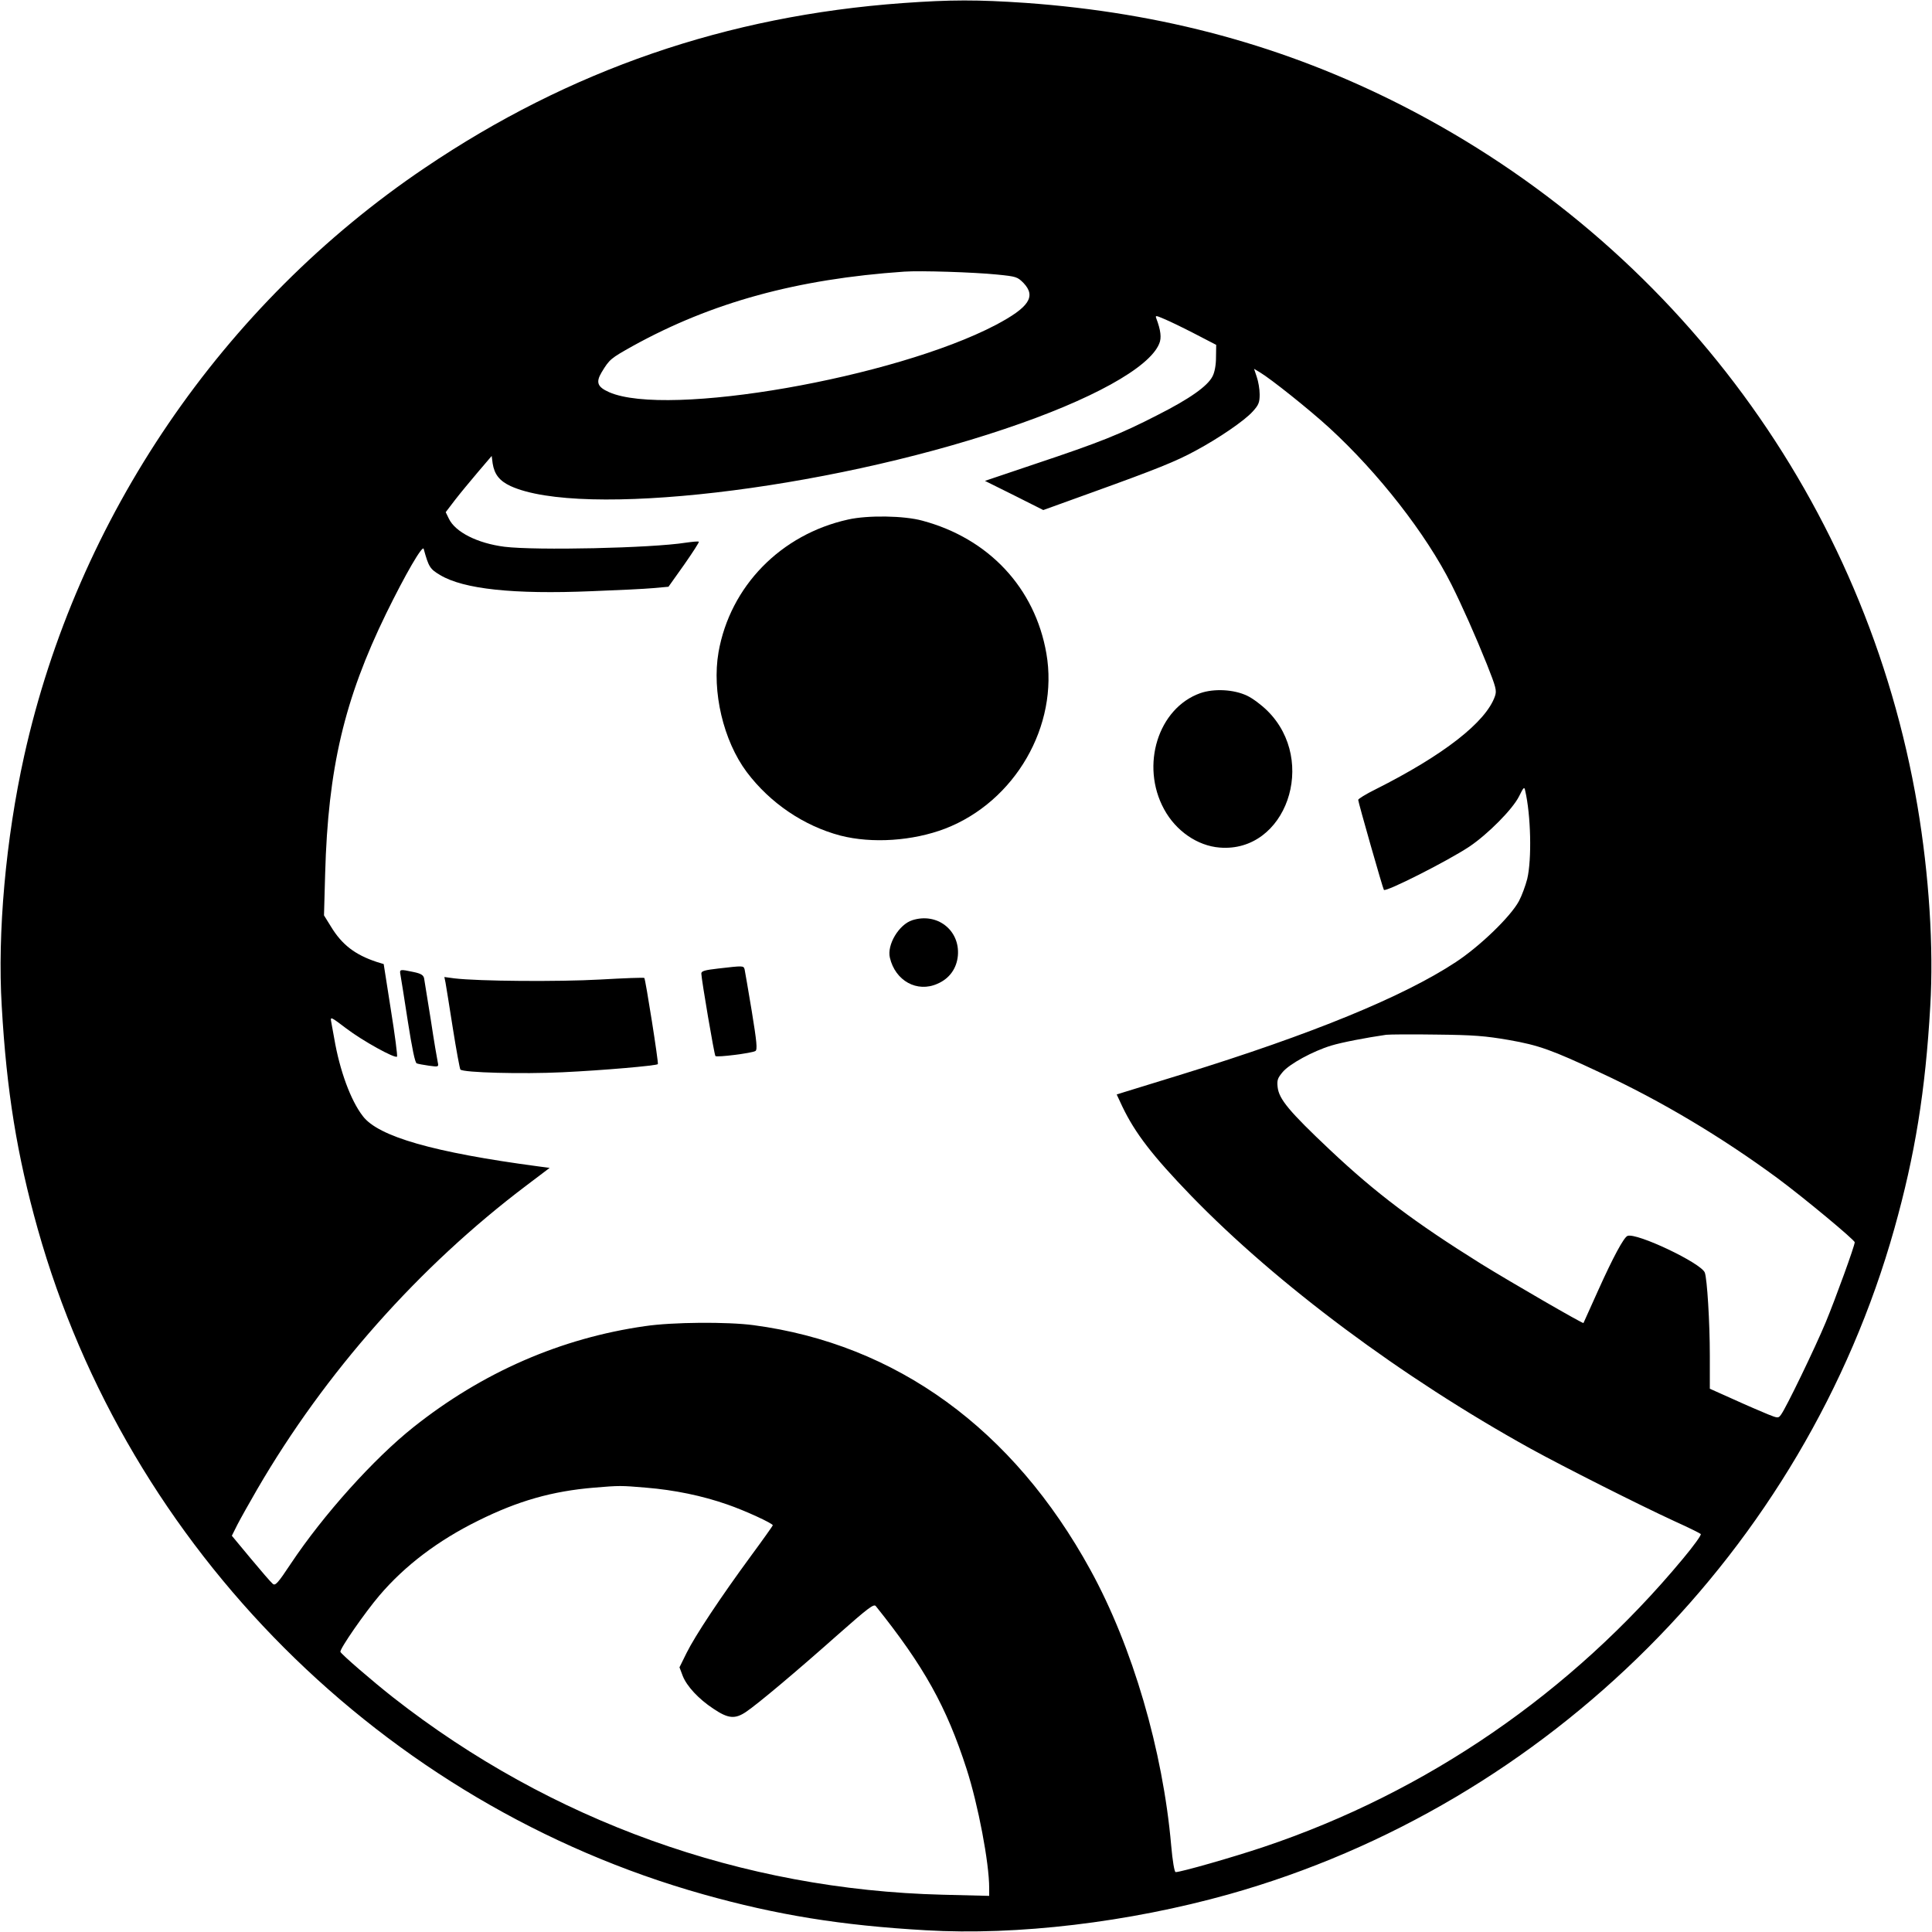 <?xml version="1.0" standalone="no"?>
<!DOCTYPE svg PUBLIC "-//W3C//DTD SVG 20010904//EN"
 "http://www.w3.org/TR/2001/REC-SVG-20010904/DTD/svg10.dtd">
<svg version="1.0" xmlns="http://www.w3.org/2000/svg"
 width="1000pt" height="1000pt" viewBox="0 0 1000 1000"
 preserveAspectRatio="xMidYMid meet">
<g transform="translate(0,1000) scale(0.1,-0.1)"
fill="#000000" stroke="none">
<path d="M4672 9984 c-910 -66 -1723 -346 -2472 -852 -1050 -708 -1801 -1811
-2075 -3045 -95 -428 -139 -916 -116 -1295 25 -439 79 -771 186 -1152 466
-1657 1788 -2979 3445 -3445 381 -107 713 -161 1152 -186 473 -28 1050 41
1568 186 1657 466 2979 1788 3445 3445 107 381 161 713 186 1152 18 303 -6
679 -66 1035 -265 1565 -1250 2904 -2670 3628 -603 307 -1235 479 -1946 530
-251 17 -387 17 -637 -1z m488 -1405 c101 -10 106 -12 138 -44 66 -70 28 -126
-144 -217 -523 -274 -1701 -480 -2001 -348 -61 27 -70 51 -39 103 41 68 47 72
161 136 409 226 851 347 1405 385 83 6 361 -3 480 -15z m1025 -307 l110 -57
-1 -65 c0 -40 -7 -77 -18 -98 -26 -51 -118 -116 -286 -201 -193 -99 -296 -140
-628 -251 l-264 -89 151 -75 151 -76 252 91 c336 121 437 162 536 216 121 65
254 156 296 203 31 34 36 47 36 89 0 27 -7 67 -15 90 l-14 42 30 -18 c57 -34
254 -191 359 -287 255 -234 501 -549 633 -812 54 -108 124 -265 183 -412 47
-119 52 -136 42 -165 -46 -134 -265 -305 -619 -483 -49 -24 -89 -49 -89 -54 0
-12 128 -461 133 -466 11 -12 329 149 441 223 97 65 226 195 259 262 23 47 27
50 31 30 30 -128 35 -356 11 -458 -9 -35 -28 -87 -43 -115 -43 -80 -201 -233
-327 -316 -272 -179 -745 -373 -1415 -580 -146 -45 -282 -87 -302 -93 l-38
-12 29 -62 c66 -138 156 -255 356 -462 445 -459 1092 -941 1757 -1309 167 -92
561 -291 748 -377 69 -31 129 -61 133 -65 5 -4 -37 -62 -93 -129 -576 -693
-1326 -1208 -2170 -1491 -155 -52 -427 -130 -455 -130 -6 0 -16 57 -23 138
-43 492 -200 1029 -418 1426 -400 730 -1005 1169 -1744 1267 -135 18 -420 16
-561 -5 -436 -62 -842 -239 -1199 -523 -204 -162 -466 -453 -635 -707 -67
-101 -80 -115 -93 -104 -9 7 -60 66 -114 131 l-98 118 29 58 c16 31 62 113
102 182 351 604 837 1153 1395 1574 l119 90 -60 8 c-540 72 -827 154 -907 260
-63 81 -120 237 -148 402 -6 33 -13 72 -16 88 -5 26 -1 24 78 -36 84 -64 252
-157 263 -146 3 4 -11 113 -32 243 l-37 236 -36 11 c-112 37 -180 89 -237 183
l-36 58 6 217 c15 544 99 901 316 1346 99 202 188 356 194 334 26 -94 32 -104
86 -136 121 -72 377 -100 783 -83 134 5 278 12 320 16 l78 7 81 114 c44 63 79
117 76 119 -2 3 -33 0 -68 -5 -178 -28 -773 -41 -938 -21 -140 18 -255 76
-288 146 l-16 33 48 63 c27 35 81 100 120 146 l70 82 5 -39 c9 -56 35 -90 93
-117 364 -166 1617 -21 2558 296 447 150 748 316 799 441 13 30 8 70 -15 131
-6 16 -3 16 41 -3 27 -11 99 -46 159 -77z m1625 -3655 c154 -27 222 -51 473
-169 315 -146 629 -334 917 -546 135 -100 400 -320 400 -332 0 -18 -98 -288
-150 -414 -55 -132 -207 -447 -232 -479 -13 -18 -16 -18 -66 2 -29 12 -109 46
-177 77 l-125 56 0 172 c0 172 -14 398 -26 429 -18 49 -353 208 -400 190 -19
-7 -75 -111 -151 -280 -41 -92 -76 -169 -77 -171 -4 -4 -374 210 -531 307
-344 215 -541 363 -781 589 -212 200 -264 263 -271 325 -4 36 0 47 26 78 35
42 156 108 251 137 56 17 181 41 285 56 17 2 134 3 260 1 193 -2 253 -7 375
-28z m-4467 -2317 c148 -12 292 -42 421 -87 93 -32 236 -98 236 -108 0 -2 -50
-73 -112 -157 -158 -215 -290 -414 -334 -503 l-37 -75 17 -45 c21 -53 82 -119
158 -169 77 -52 112 -55 169 -17 62 42 255 204 477 401 154 136 185 160 195
147 250 -312 366 -521 470 -843 60 -186 117 -486 117 -616 l0 -41 -242 6
c-1038 26 -2026 381 -2843 1021 -108 85 -269 224 -273 236 -5 14 127 204 202
292 132 155 304 285 511 387 207 103 384 153 600 171 131 11 139 11 268 0z"/>
<path d="M4390 7311 c-349 -77 -611 -346 -671 -687 -35 -203 25 -458 146 -620
121 -161 296 -279 485 -329 164 -42 374 -28 542 36 362 140 589 533 524 907
-59 339 -298 595 -642 687 -94 26 -282 29 -384 6z"/>
<path d="M6212 6412 c-218 -78 -310 -374 -187 -600 61 -113 173 -190 288 -199
343 -28 509 447 248 707 -31 31 -78 66 -106 79 -69 33 -172 38 -243 13z"/>
<path d="M4722 5237 c-69 -22 -132 -127 -116 -194 28 -120 141 -182 246 -135
63 27 100 80 106 146 11 132 -108 224 -236 183z"/>
<path d="M3718 4987 c-70 -8 -88 -13 -88 -26 1 -33 67 -421 73 -427 8 -8 189
15 207 26 11 7 7 47 -19 207 -18 109 -35 206 -37 216 -6 19 -6 19 -136 4z"/>
<path d="M2073 4953 c3 -16 20 -123 38 -240 22 -140 37 -214 46 -217 7 -3 36
-8 63 -12 50 -7 51 -6 46 17 -3 13 -20 112 -36 219 -17 107 -33 205 -35 217
-4 16 -16 24 -55 32 -71 15 -73 15 -67 -16z"/>
<path d="M2306 4914 c3 -16 20 -123 38 -237 18 -114 36 -210 39 -213 16 -16
318 -24 529 -14 211 10 485 34 493 42 5 4 -64 441 -70 446 -2 3 -105 -1 -228
-8 -215 -12 -629 -9 -755 6 l-52 7 6 -29z"/>
</g>
</svg>
